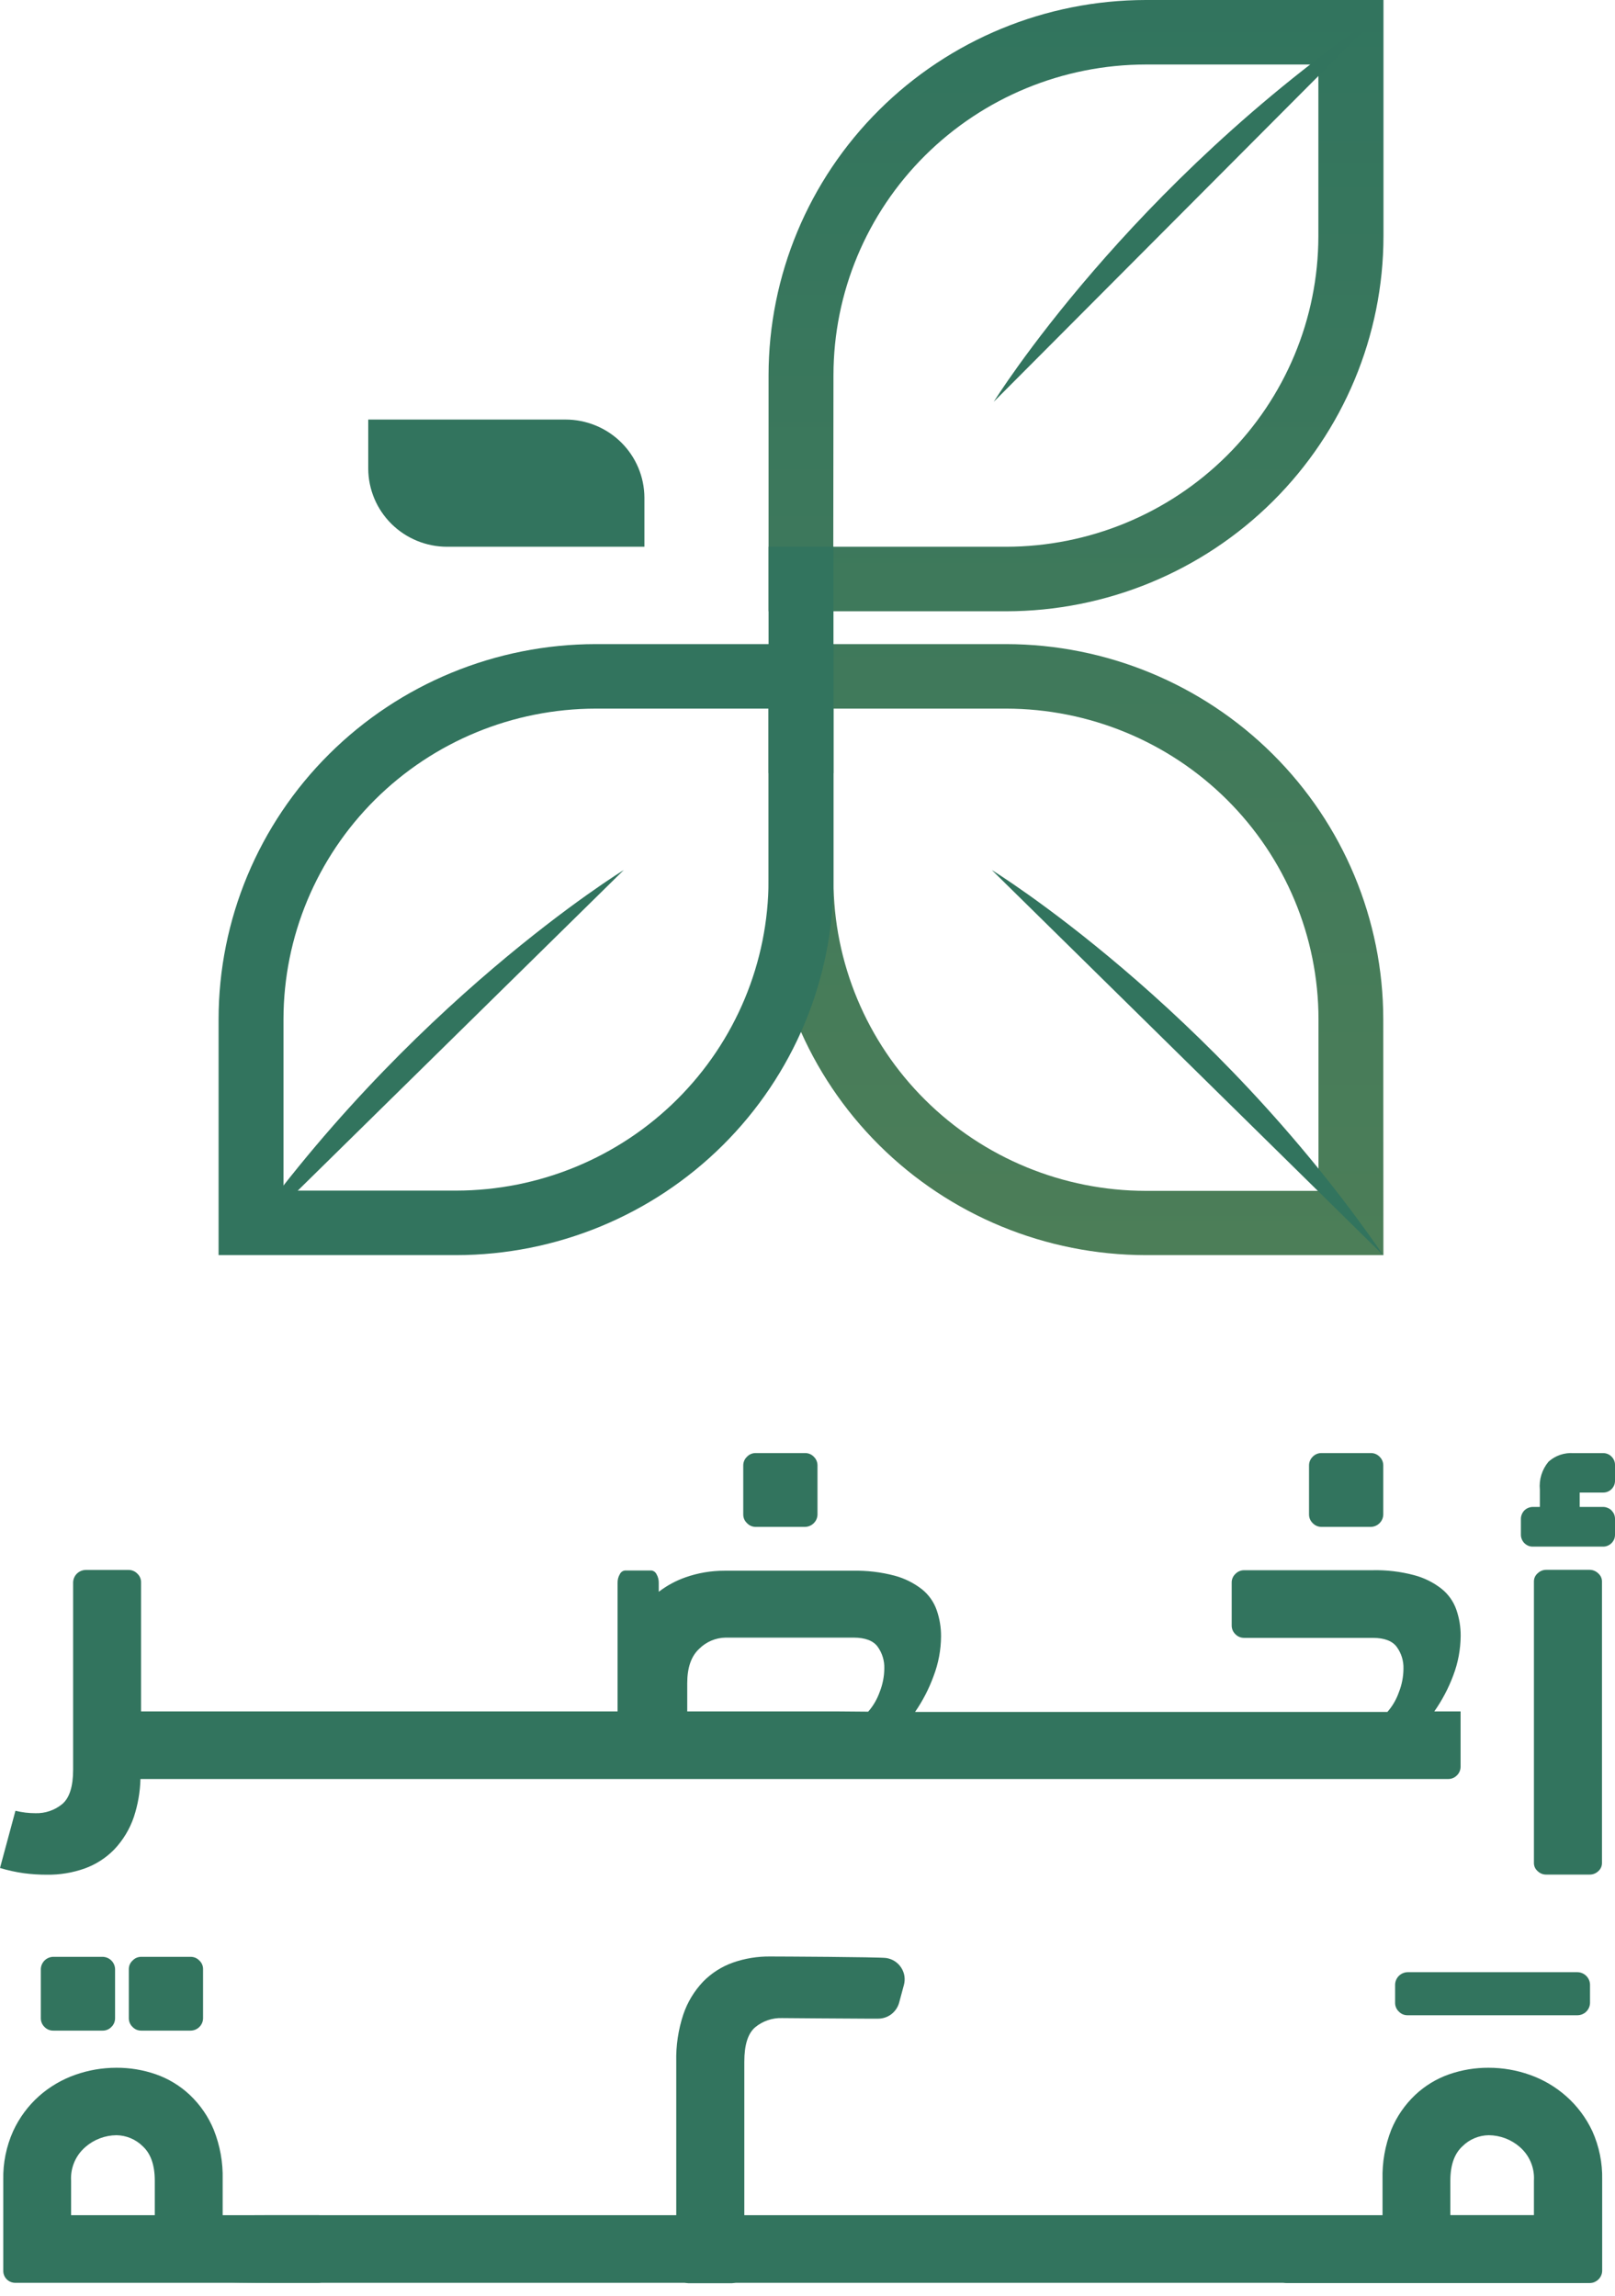 <svg width="64" height="91" viewBox="0 0 64 91" fill="none" xmlns="http://www.w3.org/2000/svg">
<g clip-path="url(#clip0_777_2072)">
<path d="M54.822 49.75H45.402C41.44 49.745 37.641 48.177 34.84 45.391C32.038 42.605 30.462 38.827 30.457 34.887V25.531H39.87C43.833 25.536 47.631 27.104 50.433 29.89C53.235 32.676 54.812 36.453 54.817 40.394L54.822 49.75ZM33.029 28.088V34.898C33.034 38.16 34.339 41.288 36.659 43.594C38.979 45.901 42.124 47.199 45.405 47.203H52.25V40.394C52.246 37.13 50.94 34.002 48.619 31.695C46.298 29.388 43.152 28.091 39.87 28.088H33.029Z" fill="url(#paint0_linear_777_2072)"/>
<path d="M18.082 49.75H8.662V40.394C8.666 36.453 10.242 32.675 13.045 29.889C15.847 27.102 19.646 25.535 23.609 25.531H33.029V34.898C33.021 38.836 31.444 42.611 28.642 45.395C25.84 48.179 22.043 49.745 18.082 49.75ZM11.234 47.193H18.082C21.363 47.188 24.508 45.89 26.828 43.583C29.147 41.277 30.453 38.15 30.457 34.887V28.088H23.607C20.326 28.092 17.181 29.39 14.862 31.697C12.542 34.004 11.238 37.132 11.234 40.394V47.193Z" fill="url(#paint1_linear_777_2072)"/>
<path d="M39.87 24.23H30.457V14.863C30.462 10.923 32.037 7.145 34.839 4.359C37.641 1.572 41.44 0.005 45.402 0L54.825 0V9.367C54.819 13.309 53.242 17.087 50.438 19.873C47.635 22.66 43.834 24.227 39.87 24.23ZM33.022 21.672H39.87C43.151 21.668 46.296 20.371 48.616 18.064C50.936 15.757 52.241 12.629 52.245 9.367V2.557H45.402C42.121 2.562 38.977 3.859 36.657 6.166C34.337 8.473 33.033 11.601 33.029 14.863L33.022 21.672Z" fill="url(#paint2_linear_777_2072)"/>
<path d="M14.593 18.579V16.63H22.41C23.237 16.63 24.03 16.956 24.616 17.535C25.202 18.115 25.533 18.902 25.537 19.724V21.672H17.72C16.893 21.672 16.1 21.347 15.514 20.767C14.928 20.188 14.597 19.401 14.593 18.579Z" fill="url(#paint3_linear_777_2072)"/>
<path d="M39.304 34.486C39.304 34.486 47.964 39.798 54.822 49.761L39.304 34.486Z" fill="url(#paint4_linear_777_2072)"/>
<path d="M33.029 21.672H30.457V30.646H33.029V21.672Z" fill="url(#paint5_linear_777_2072)"/>
<path d="M24.719 34.486C24.719 34.486 16.06 39.798 9.201 49.75L24.719 34.486Z" fill="url(#paint6_linear_777_2072)"/>
<path d="M39.382 15.925C39.382 15.925 44.724 7.312 54.757 0.492L39.382 15.925Z" fill="url(#paint7_linear_777_2072)"/>
<path d="M63.338 62.367C63.384 62.407 63.42 62.456 63.446 62.511C63.471 62.565 63.484 62.625 63.484 62.685V73.848C63.484 73.909 63.471 73.969 63.446 74.024C63.42 74.079 63.384 74.129 63.338 74.169C63.246 74.257 63.122 74.306 62.994 74.304H61.277C61.214 74.305 61.151 74.294 61.093 74.271C61.034 74.247 60.981 74.213 60.936 74.169C60.889 74.13 60.852 74.08 60.826 74.025C60.8 73.969 60.787 73.909 60.787 73.848V62.68C60.787 62.62 60.801 62.56 60.826 62.505C60.852 62.45 60.889 62.401 60.936 62.361C61.027 62.273 61.149 62.223 61.277 62.224H62.994C63.123 62.225 63.247 62.276 63.338 62.367Z" fill="url(#paint8_linear_777_2072)"/>
<path d="M57.59 66.411C57.781 65.909 57.88 65.376 57.884 64.839C57.886 64.486 57.828 64.136 57.712 63.802C57.598 63.476 57.394 63.189 57.123 62.973C56.804 62.723 56.437 62.541 56.044 62.437C55.502 62.292 54.941 62.226 54.379 62.24H49.3C49.236 62.24 49.172 62.253 49.113 62.278C49.054 62.303 49.001 62.341 48.956 62.387C48.909 62.431 48.872 62.484 48.847 62.543C48.822 62.602 48.809 62.665 48.81 62.729V64.434C48.81 64.498 48.823 64.562 48.848 64.621C48.873 64.679 48.91 64.732 48.956 64.776C49.001 64.822 49.054 64.859 49.114 64.884C49.173 64.909 49.236 64.921 49.3 64.921H54.4C54.859 64.921 55.182 65.043 55.356 65.287C55.535 65.536 55.626 65.836 55.617 66.142C55.615 66.463 55.553 66.781 55.434 67.08C55.334 67.365 55.18 67.629 54.981 67.857H36.263C36.568 67.415 36.815 66.936 36.998 66.432C37.189 65.929 37.289 65.397 37.292 64.859C37.294 64.507 37.236 64.156 37.12 63.823C37.007 63.497 36.804 63.21 36.534 62.994C36.214 62.745 35.847 62.562 35.455 62.457C34.912 62.313 34.35 62.247 33.788 62.26H28.704C28.181 62.259 27.662 62.347 27.169 62.52C26.786 62.654 26.427 62.848 26.105 63.095V62.74C26.108 62.62 26.077 62.502 26.017 62.398C25.998 62.358 25.969 62.323 25.933 62.297C25.897 62.271 25.855 62.255 25.811 62.25H24.769C24.725 62.255 24.683 62.271 24.646 62.297C24.61 62.323 24.582 62.358 24.563 62.398C24.501 62.501 24.471 62.62 24.474 62.74V67.837H5.59V62.719C5.591 62.655 5.578 62.592 5.553 62.533C5.528 62.474 5.491 62.421 5.444 62.377C5.399 62.33 5.346 62.293 5.287 62.268C5.228 62.242 5.164 62.229 5.1 62.229H3.388C3.259 62.234 3.136 62.287 3.045 62.378C2.954 62.469 2.902 62.591 2.898 62.719V70.143C2.898 70.808 2.755 71.262 2.47 71.506C2.171 71.753 1.791 71.883 1.402 71.871C1.271 71.871 1.141 71.863 1.011 71.848C0.877 71.831 0.744 71.807 0.612 71.775L0 74.042C0.309 74.136 0.624 74.205 0.943 74.25C1.248 74.29 1.556 74.31 1.863 74.309C2.368 74.316 2.87 74.233 3.346 74.066C3.791 73.907 4.194 73.649 4.524 73.312C4.876 72.941 5.143 72.499 5.306 72.016C5.465 71.531 5.553 71.026 5.566 70.516H57.392C57.456 70.516 57.52 70.504 57.579 70.479C57.638 70.454 57.691 70.417 57.736 70.371C57.782 70.326 57.818 70.273 57.843 70.214C57.868 70.156 57.881 70.093 57.881 70.029V67.837H56.839C57.149 67.395 57.402 66.916 57.59 66.411ZM33.227 67.837H27.234V66.717C27.234 66.098 27.393 65.644 27.711 65.352C27.988 65.076 28.361 64.918 28.753 64.911H33.827C34.285 64.911 34.608 65.033 34.783 65.276C34.961 65.526 35.053 65.826 35.044 66.132C35.041 66.453 34.978 66.771 34.859 67.07C34.758 67.355 34.604 67.619 34.405 67.847L33.227 67.837Z" fill="url(#paint9_linear_777_2072)"/>
<path d="M52.021 60.374C51.975 60.33 51.938 60.277 51.913 60.218C51.888 60.159 51.875 60.096 51.875 60.032V58.084C51.875 58.02 51.888 57.956 51.913 57.898C51.938 57.839 51.975 57.786 52.021 57.741C52.065 57.695 52.119 57.658 52.178 57.633C52.237 57.608 52.301 57.596 52.365 57.596H54.327C54.391 57.596 54.455 57.608 54.514 57.633C54.573 57.658 54.627 57.695 54.671 57.741C54.717 57.786 54.754 57.839 54.779 57.898C54.804 57.956 54.817 58.02 54.817 58.084V60.032C54.814 60.161 54.762 60.283 54.671 60.374C54.58 60.466 54.456 60.519 54.327 60.522H52.378C52.311 60.524 52.245 60.511 52.184 60.486C52.122 60.461 52.067 60.422 52.021 60.374Z" fill="url(#paint10_linear_777_2072)"/>
<path d="M29.603 60.374C29.556 60.33 29.518 60.277 29.492 60.218C29.467 60.16 29.454 60.096 29.454 60.032V58.084C29.454 58.019 29.467 57.956 29.493 57.897C29.518 57.838 29.556 57.785 29.603 57.742C29.646 57.695 29.699 57.658 29.758 57.633C29.817 57.608 29.88 57.596 29.944 57.596H31.906C31.971 57.596 32.034 57.608 32.093 57.633C32.153 57.658 32.206 57.695 32.25 57.742C32.296 57.786 32.333 57.839 32.358 57.898C32.383 57.956 32.396 58.02 32.396 58.084V60.032C32.394 60.161 32.341 60.283 32.25 60.374C32.159 60.466 32.035 60.519 31.906 60.522H29.944C29.88 60.522 29.816 60.509 29.758 60.484C29.699 60.458 29.646 60.421 29.603 60.374Z" fill="url(#paint11_linear_777_2072)"/>
<path d="M34.34 80.015C33.559 80.015 31.122 79.992 30.992 79.992C30.603 79.979 30.224 80.109 29.926 80.357C29.639 80.601 29.496 81.054 29.496 81.723V90.014C29.488 90.141 29.434 90.261 29.344 90.351C29.254 90.44 29.134 90.494 29.006 90.501H27.289C27.16 90.498 27.037 90.446 26.946 90.355C26.855 90.264 26.802 90.142 26.799 90.014V81.723C26.784 81.085 26.879 80.45 27.08 79.844C27.244 79.361 27.511 78.919 27.862 78.549C28.192 78.211 28.595 77.953 29.04 77.794C29.516 77.627 30.018 77.545 30.523 77.551C30.833 77.551 34.82 77.569 35.119 77.611C35.24 77.629 35.355 77.672 35.458 77.738C35.56 77.804 35.647 77.891 35.713 77.993C35.779 78.095 35.823 78.209 35.841 78.329C35.859 78.449 35.851 78.572 35.818 78.688L35.633 79.375C35.583 79.563 35.47 79.728 35.314 79.845C35.157 79.961 34.965 80.021 34.77 80.015H34.34Z" fill="url(#paint12_linear_777_2072)"/>
<path d="M7.651 87.949C8.047 87.853 8.511 87.804 11.038 87.804H63.484C62.03 87.804 62.494 87.853 62.89 87.949C63.286 88.045 63.484 88.162 63.484 88.291V89.999C63.484 90.128 63.286 90.242 62.89 90.341C62.494 90.437 62.03 90.486 63.484 90.486H11.025C8.511 90.486 8.047 90.437 7.638 90.341C7.228 90.245 7.043 90.128 7.043 89.999V88.291C7.052 88.163 7.255 88.049 7.651 87.949Z" fill="url(#paint13_linear_777_2072)"/>
<path d="M55.135 84.415C55.35 83.895 55.672 83.427 56.081 83.039C56.467 82.675 56.926 82.396 57.428 82.22C57.931 82.046 58.459 81.958 58.992 81.961C59.548 81.961 60.099 82.055 60.623 82.241C61.152 82.427 61.639 82.713 62.059 83.083C62.498 83.47 62.853 83.943 63.101 84.472C63.373 85.077 63.506 85.734 63.492 86.397V90.007C63.49 90.135 63.438 90.258 63.346 90.349C63.255 90.44 63.131 90.492 63.002 90.494H50.989C50.86 90.491 50.736 90.439 50.645 90.348C50.553 90.258 50.5 90.135 50.497 90.007V88.299C50.496 88.235 50.509 88.172 50.535 88.114C50.56 88.055 50.598 88.003 50.645 87.96C50.689 87.913 50.742 87.876 50.802 87.85C50.861 87.825 50.925 87.812 50.989 87.812H54.788V86.389C54.77 85.715 54.888 85.043 55.135 84.415ZM60.787 87.804V86.439C60.803 86.187 60.761 85.936 60.663 85.703C60.566 85.471 60.415 85.264 60.224 85.099C59.884 84.803 59.449 84.639 58.997 84.635C58.605 84.64 58.231 84.797 57.955 85.073C57.635 85.365 57.475 85.82 57.475 86.439V87.804H60.787Z" fill="url(#paint14_linear_777_2072)"/>
<path d="M8.469 84.415C8.254 83.895 7.932 83.427 7.523 83.039C7.137 82.675 6.678 82.396 6.176 82.22C5.674 82.046 5.145 81.958 4.613 81.961C4.057 81.961 3.505 82.055 2.981 82.241C2.453 82.427 1.966 82.713 1.548 83.083C1.113 83.471 0.764 83.944 0.521 84.472C0.25 85.077 0.116 85.734 0.13 86.397V90.007C0.128 90.131 0.175 90.251 0.261 90.341C0.305 90.387 0.359 90.423 0.418 90.448C0.477 90.473 0.541 90.486 0.605 90.486H12.618C12.747 90.483 12.87 90.431 12.962 90.341C13.054 90.25 13.107 90.127 13.11 89.999V88.291C13.106 88.163 13.052 88.041 12.961 87.951C12.869 87.861 12.747 87.808 12.618 87.804H8.824V86.389C8.84 85.714 8.72 85.043 8.469 84.415ZM2.817 87.804V86.439C2.802 86.187 2.846 85.935 2.945 85.702C3.044 85.47 3.195 85.263 3.388 85.099C3.728 84.803 4.163 84.639 4.615 84.635C5.006 84.641 5.38 84.798 5.657 85.073C5.975 85.365 6.134 85.82 6.134 86.439V87.804H2.817Z" fill="url(#paint15_linear_777_2072)"/>
<path d="M1.764 80.344C1.718 80.3 1.681 80.247 1.656 80.188C1.631 80.129 1.618 80.066 1.618 80.002V78.051C1.621 77.923 1.674 77.801 1.765 77.71C1.856 77.62 1.979 77.567 2.108 77.564H4.07C4.199 77.567 4.322 77.62 4.413 77.71C4.504 77.801 4.557 77.923 4.56 78.051V80.002C4.56 80.066 4.547 80.129 4.522 80.188C4.497 80.247 4.46 80.3 4.414 80.344C4.37 80.391 4.317 80.427 4.257 80.452C4.198 80.477 4.135 80.49 4.07 80.489H2.108C2.044 80.49 1.98 80.477 1.921 80.452C1.862 80.427 1.808 80.391 1.764 80.344Z" fill="url(#paint16_linear_777_2072)"/>
<path d="M5.254 80.344C5.207 80.3 5.169 80.247 5.144 80.188C5.118 80.13 5.105 80.066 5.105 80.002V78.051C5.105 77.987 5.118 77.924 5.143 77.866C5.169 77.807 5.206 77.755 5.254 77.712C5.298 77.665 5.351 77.627 5.41 77.602C5.469 77.577 5.533 77.564 5.597 77.564H7.557C7.622 77.564 7.685 77.577 7.744 77.602C7.804 77.628 7.857 77.665 7.901 77.712C7.948 77.755 7.985 77.808 8.01 77.866C8.035 77.924 8.048 77.987 8.047 78.051V80.002C8.045 80.131 7.993 80.253 7.901 80.344C7.81 80.435 7.686 80.487 7.557 80.489H5.597C5.533 80.49 5.469 80.477 5.41 80.453C5.351 80.427 5.298 80.391 5.254 80.344Z" fill="url(#paint17_linear_777_2072)"/>
<path d="M55.435 79.735C55.388 79.691 55.35 79.638 55.325 79.579C55.299 79.521 55.286 79.457 55.286 79.393V78.662C55.29 78.534 55.343 78.412 55.434 78.321C55.525 78.23 55.647 78.177 55.776 78.173H62.52C62.649 78.177 62.771 78.23 62.862 78.321C62.953 78.412 63.006 78.534 63.01 78.662V79.393C63.007 79.521 62.954 79.643 62.863 79.734C62.772 79.825 62.649 79.877 62.52 79.88H55.766C55.703 79.879 55.642 79.866 55.586 79.841C55.529 79.816 55.477 79.78 55.435 79.735Z" fill="url(#paint18_linear_777_2072)"/>
<path d="M61.022 59.731V59.045C60.984 58.645 61.108 58.247 61.365 57.938C61.498 57.818 61.655 57.726 61.824 57.668C61.994 57.61 62.174 57.586 62.353 57.599H63.528C63.59 57.597 63.652 57.609 63.71 57.633C63.767 57.656 63.819 57.691 63.862 57.736C63.906 57.779 63.942 57.831 63.965 57.888C63.989 57.945 64.001 58.006 64 58.068V58.695C64 58.757 63.988 58.818 63.965 58.874C63.941 58.931 63.906 58.983 63.862 59.026C63.819 59.07 63.766 59.104 63.709 59.127C63.652 59.151 63.59 59.162 63.528 59.161H62.601V59.731H63.528C63.591 59.731 63.653 59.745 63.711 59.77C63.767 59.792 63.819 59.826 63.862 59.869C63.904 59.913 63.939 59.963 63.964 60.019C63.987 60.078 64 60.14 64 60.203V60.835C64 60.898 63.988 60.961 63.964 61.019C63.939 61.074 63.904 61.124 63.862 61.167C63.818 61.21 63.767 61.244 63.711 61.268C63.653 61.293 63.591 61.305 63.528 61.304H60.745C60.681 61.306 60.617 61.294 60.558 61.268C60.502 61.243 60.452 61.209 60.409 61.167C60.367 61.125 60.333 61.075 60.31 61.019C60.284 60.961 60.271 60.899 60.271 60.835V60.203C60.271 60.14 60.284 60.077 60.31 60.019C60.333 59.963 60.367 59.912 60.409 59.869C60.499 59.782 60.62 59.732 60.745 59.731H61.022Z" fill="url(#paint19_linear_777_2072)"/>
</g>
<defs>
<linearGradient id="paint0_linear_777_2072" x1="42.64" y1="-6.553" x2="42.64" y2="123.819" gradientUnits="userSpaceOnUse">
<stop stop-color="#2E735F"/>
<stop offset="1" stop-color="#748C4F"/>
</linearGradient>
<linearGradient id="paint1_linear_777_2072" x1="1957.81" y1="-586.983" x2="1957.81" y2="11598.9" gradientUnits="userSpaceOnUse">
<stop stop-color="#2E735F"/>
<stop offset="1" stop-color="#748C4F"/>
</linearGradient>
<linearGradient id="paint2_linear_777_2072" x1="42.64" y1="-6.553" x2="42.64" y2="123.819" gradientUnits="userSpaceOnUse">
<stop stop-color="#2E735F"/>
<stop offset="1" stop-color="#748C4F"/>
</linearGradient>
<linearGradient id="paint3_linear_777_2072" x1="857.548" y1="-110.892" x2="857.548" y2="2426.14" gradientUnits="userSpaceOnUse">
<stop stop-color="#2E735F"/>
<stop offset="1" stop-color="#748C4F"/>
</linearGradient>
<linearGradient id="paint4_linear_777_2072" x1="2841.84" y1="-351.816" x2="2841.84" y2="7333.59" gradientUnits="userSpaceOnUse">
<stop stop-color="#2E735F"/>
<stop offset="1" stop-color="#748C4F"/>
</linearGradient>
<linearGradient id="paint5_linear_777_2072" x1="343.752" y1="-205.26" x2="343.752" y2="4309.51" gradientUnits="userSpaceOnUse">
<stop stop-color="#2E735F"/>
<stop offset="1" stop-color="#748C4F"/>
</linearGradient>
<linearGradient id="paint6_linear_777_2072" x1="1019.26" y1="-351.554" x2="1019.26" y2="7328.65" gradientUnits="userSpaceOnUse">
<stop stop-color="#2E735F"/>
<stop offset="1" stop-color="#748C4F"/>
</linearGradient>
<linearGradient id="paint7_linear_777_2072" x1="2816.03" y1="-389.807" x2="2816.03" y2="7375.13" gradientUnits="userSpaceOnUse">
<stop stop-color="#2E735F"/>
<stop offset="1" stop-color="#748C4F"/>
</linearGradient>
<linearGradient id="paint8_linear_777_2072" x1="703.905" y1="-243.281" x2="703.905" y2="5834.69" gradientUnits="userSpaceOnUse">
<stop stop-color="#2E735F"/>
<stop offset="1" stop-color="#748C4F"/>
</linearGradient>
<linearGradient id="paint9_linear_777_2072" x1="6428.61" y1="-243.282" x2="6428.61" y2="5834.82" gradientUnits="userSpaceOnUse">
<stop stop-color="#2E735F"/>
<stop offset="1" stop-color="#748C4F"/>
</linearGradient>
<linearGradient id="paint10_linear_777_2072" x1="654.135" y1="-16.393" x2="654.135" y2="1455.61" gradientUnits="userSpaceOnUse">
<stop stop-color="#2E735F"/>
<stop offset="1" stop-color="#748C4F"/>
</linearGradient>
<linearGradient id="paint11_linear_777_2072" x1="378.613" y1="-16.389" x2="378.613" y2="1455.53" gradientUnits="userSpaceOnUse">
<stop stop-color="#2E735F"/>
<stop offset="1" stop-color="#748C4F"/>
</linearGradient>
<linearGradient id="paint12_linear_777_2072" x1="1115.21" y1="-249.979" x2="1115.21" y2="6266.16" gradientUnits="userSpaceOnUse">
<stop stop-color="#2E735F"/>
<stop offset="1" stop-color="#748C4F"/>
</linearGradient>
<linearGradient id="paint13_linear_777_2072" x1="7646.25" y1="19.98" x2="7646.25" y2="1369.33" gradientUnits="userSpaceOnUse">
<stop stop-color="#2E735F"/>
<stop offset="1" stop-color="#748C4F"/>
</linearGradient>
<linearGradient id="paint14_linear_777_2072" x1="2892.7" y1="-133.833" x2="2892.7" y2="4159.34" gradientUnits="userSpaceOnUse">
<stop stop-color="#2E735F"/>
<stop offset="1" stop-color="#748C4F"/>
</linearGradient>
<linearGradient id="paint15_linear_777_2072" x1="329.713" y1="-133.637" x2="329.713" y2="4155.64" gradientUnits="userSpaceOnUse">
<stop stop-color="#2E735F"/>
<stop offset="1" stop-color="#748C4F"/>
</linearGradient>
<linearGradient id="paint16_linear_777_2072" x1="36.481" y1="3.579" x2="36.481" y2="1475.49" gradientUnits="userSpaceOnUse">
<stop stop-color="#2E735F"/>
<stop offset="1" stop-color="#748C4F"/>
</linearGradient>
<linearGradient id="paint17_linear_777_2072" x1="79.363" y1="3.579" x2="79.363" y2="1475.49" gradientUnits="userSpaceOnUse">
<stop stop-color="#2E735F"/>
<stop offset="1" stop-color="#748C4F"/>
</linearGradient>
<linearGradient id="paint18_linear_777_2072" x1="1808.43" y1="34.988" x2="1808.43" y2="894.137" gradientUnits="userSpaceOnUse">
<stop stop-color="#2E735F"/>
<stop offset="1" stop-color="#748C4F"/>
</linearGradient>
<linearGradient id="paint19_linear_777_2072" x1="949.459" y1="-36.201" x2="949.459" y2="1829.86" gradientUnits="userSpaceOnUse">
<stop stop-color="#2E735F"/>
<stop offset="1" stop-color="#748C4F"/>
</linearGradient>
<clipPath id="clip0_777_2072">
<rect width="64" height="91" fill="white"/>
</clipPath>
</defs>
</svg>
